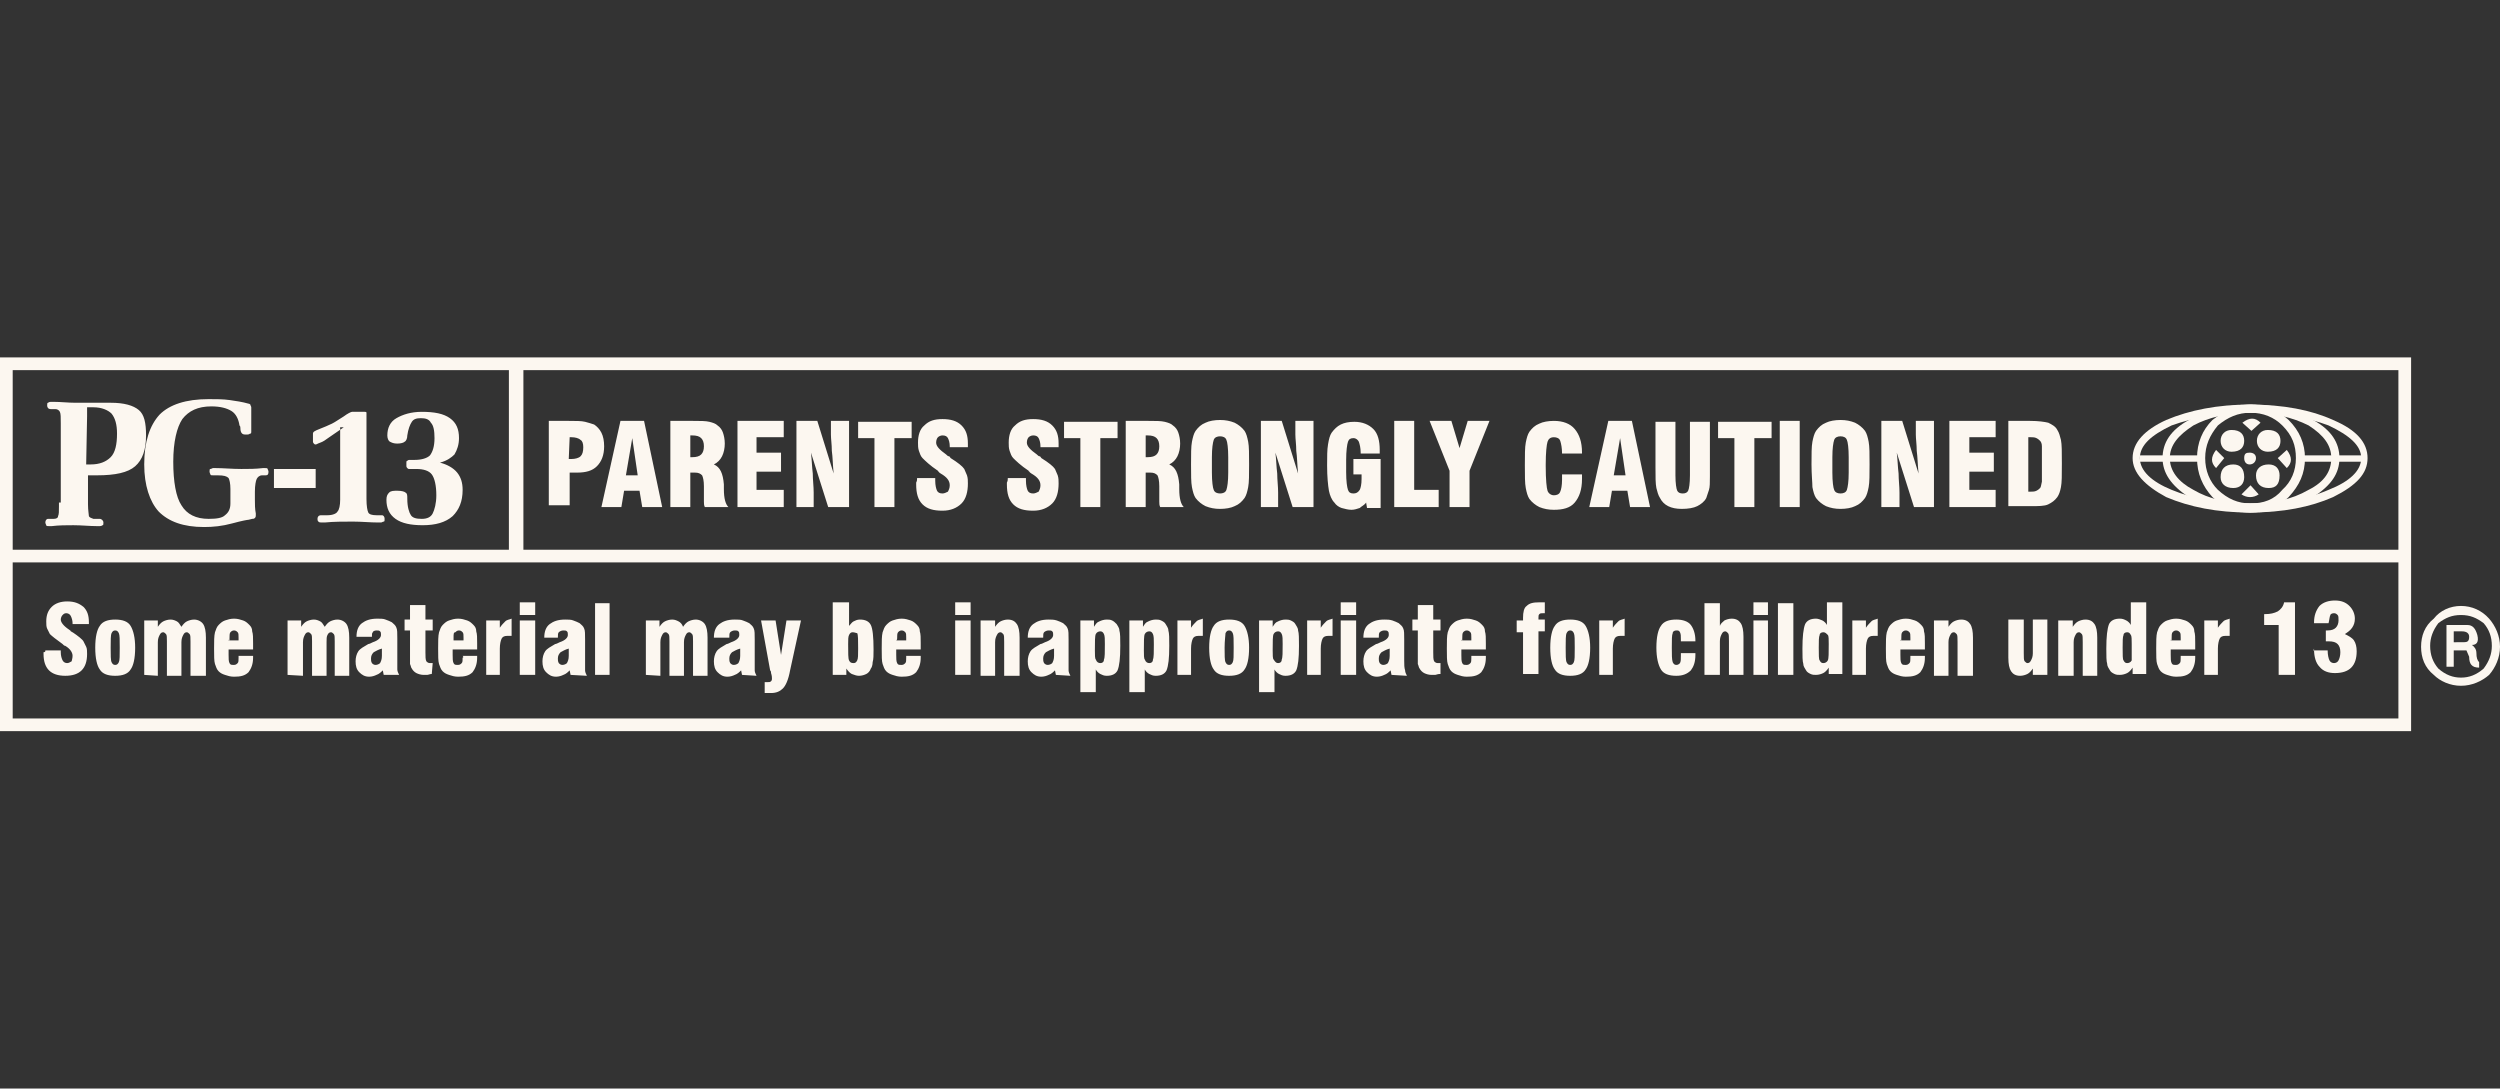 <?xml version="1.0" encoding="utf-8"?>
<!-- Generator: Adobe Illustrator 24.1.2, SVG Export Plug-In . SVG Version: 6.00 Build 0)  -->
<svg version="1.1" id="Capa_1" xmlns="http://www.w3.org/2000/svg" xmlns:xlink="http://www.w3.org/1999/xlink" x="0px" y="0px"
	 viewBox="0 0 275.6 120" style="enable-background:new 0 0 275.6 120;" xml:space="preserve">
<rect x="0" y="0" width="275.6" height="120" fill="#333333" stroke="none"/>
<style type="text/css">
	.st0{fill-rule:evenodd;clip-rule:evenodd;fill:#FCF7F0;}
</style>
<g>
	<path class="st0" d="M271.3,74.7c-0.9,0-1.7-0.3-2.5-1c-0.6-0.7-0.9-1.5-0.9-2.5c0-0.9,0.3-1.7,0.9-2.5c0.8-0.6,1.5-0.9,2.5-0.9
		s1.7,0.3,2.5,0.9c0.6,0.7,0.9,1.5,0.9,2.5c0,0.9-0.3,1.7-0.9,2.5C273,74.4,272.2,74.7,271.3,74.7L271.3,74.7z M271.3,75.6
		c-1.2,0-2.3-0.5-3-1.2c-1-0.8-1.4-1.9-1.4-3.1s0.4-2.3,1.4-3.1c0.7-0.9,1.8-1.4,3-1.4s2.3,0.5,3.1,1.4c0.7,0.8,1.2,1.9,1.2,3.1
		s-0.5,2.3-1.2,3.1C273.6,75.1,272.5,75.6,271.3,75.6L271.3,75.6z"/>
	<path class="st0" d="M273.1,70c-0.2-0.7-0.5-1.1-1.1-1.1h-2.3v4.6h0.8v-1.8h1.4l0.3,0.7c0,0.8,0.3,1.2,1.1,1.2V73
		c-0.2-0.2-0.3-0.5-0.3-1c0-0.4-0.2-0.7-0.5-0.9C273,71.1,273.3,70.8,273.1,70L273.1,70z M270.5,70.8v-1.2h0.9
		c0.5,0,0.8,0.2,0.8,0.6c0,0.5-0.2,0.6-0.6,0.6H270.5L270.5,70.8z"/>
	<path class="st0" d="M0,39.4h265.8v41.2H0V39.4L0,39.4z M57.7,40.8h206.7v19.8H57.7V40.8L57.7,40.8z M1.4,62h263v17.2H1.4V62
		L1.4,62z M1.4,40.8h54.7v19.8H1.4V40.8L1.4,40.8z M9.5,51.2c0.1,0,0.1,0,0.2,0c0.1,0,0.1,0,0.3,0c1,0,1.7-0.3,2.2-0.8
		s0.7-1.4,0.7-2.6c0-1-0.2-1.7-0.6-2.2c-0.4-0.4-1.1-0.7-2-0.7c-0.1,0-0.2,0-0.3,0s-0.2,0-0.4,0c0,0.1,0,0.2,0,0.3s0,0.4,0,0.7
		L9.5,51.2L9.5,51.2z M6.7,55.4v-8.7c0-0.7,0-1.1-0.1-1.3s-0.3-0.3-0.5-0.3H5.6c-0.3,0-0.4-0.2-0.4-0.4s0-0.3,0.1-0.3
		c0,0,0.1-0.1,0.3-0.1c0,0,0.1,0,0.3,0c0.8,0,1.6,0.1,2.4,0.1c0.5,0,1.2,0,2.1,0s1.4,0,1.8,0c1.5,0,2.5,0.3,3.1,0.8
		c0.6,0.5,0.8,1.4,0.8,2.8c0,1.6-0.4,2.7-1.2,3.4s-2.2,1-4.2,1c-0.2,0-0.4,0-0.6,0c-0.1,0-0.2,0-0.4,0v3.2c0,0.7,0.1,1.1,0.1,1.3
		c0.1,0.2,0.3,0.2,0.5,0.3H11c0.2,0,0.4,0.2,0.4,0.4s0,0.3-0.1,0.3c0,0-0.1,0.1-0.3,0.1c0,0-0.1,0-0.3,0c-0.8,0-1.7-0.1-2.6-0.1
		c-0.8,0-1.6,0-2.4,0.1c-0.1,0-0.2,0-0.3,0c-0.2,0-0.3,0-0.3-0.1c0,0-0.1-0.2-0.1-0.3c0-0.2,0.1-0.4,0.3-0.4c0,0,0,0,0.1,0h0.5
		c0.3,0,0.5-0.1,0.5-0.3c0.1-0.2,0.1-0.5,0.1-1.1v-0.4H6.7z M24,52.4h-0.5c-0.2,0-0.3,0-0.3-0.1c0,0-0.1-0.2-0.1-0.3
		c0-0.2,0-0.3,0.1-0.3s0.2-0.1,0.3-0.1c0,0,0.1,0,0.2,0c0.9,0,1.9,0.1,2.9,0.1c0.8,0,1.6,0,2.4-0.1c0.1,0,0.2,0,0.2,0
		c0.2,0,0.3,0,0.3,0.1c0,0,0.1,0.2,0.1,0.3c0,0.3-0.1,0.4-0.3,0.4c0,0,0,0-0.1,0h-0.3c-0.3,0-0.5,0.2-0.6,0.4s-0.2,0.7-0.2,1.4v0.1
		c0,0.3,0,0.5,0,0.8c0,0.5,0,1,0.1,1.5c0,0.1,0,0.2,0,0.2c0,0.1,0,0.2-0.1,0.3s-0.2,0.1-0.3,0.1l-0.4,0.1c-0.1,0-0.7,0.1-1.8,0.4
		c-1.1,0.3-2.1,0.4-3.1,0.4c-2.3,0-3.9-0.6-5-1.7c-1-1.1-1.6-2.9-1.6-5.2c0-2.5,0.6-4.3,1.7-5.5c1.1-1.1,2.9-1.7,5.4-1.7
		c0.8,0,1.6,0,2.3,0.1c0.7,0.1,1.4,0.2,2.1,0.4c0.1,0,0.2,0.1,0.2,0.1c0,0.1,0.1,0.2,0.1,0.3v2.7c0,0.1,0,0.2-0.1,0.2
		s-0.1,0.1-0.3,0.1H27c-0.3,0-0.5-0.2-0.5-0.7c0-0.1,0-0.2-0.1-0.3c-0.1-0.7-0.4-1.3-0.9-1.6s-1.2-0.5-2.2-0.5
		c-1.5,0-2.5,0.5-3.2,1.4c-0.6,0.9-1,2.5-1,4.7s0.3,3.9,0.9,4.8c0.6,1,1.6,1.5,3,1.5c0.9,0,1.5-0.1,1.8-0.4c0.4-0.3,0.6-0.7,0.6-1.3
		v-1.6c0-0.6-0.1-1-0.2-1.2C25,52.5,24.7,52.4,24,52.4L24,52.4z M30.4,53.8c-0.1,0-0.1,0-0.2,0v-0.1v-1.8c0-0.1,0-0.1,0-0.2h0.1h4.3
		c0.1,0,0.1,0,0.2,0c0,0,0,0.1,0,0.2v1.8c0,0.1,0,0.1,0,0.1h-0.1H30.4L30.4,53.8z M37.9,47.1l-1.6,1.1c-0.4,0.3-0.7,0.5-1,0.6
		C35,48.9,34.9,49,34.8,49c-0.1,0-0.1,0-0.2-0.1c0,0-0.1-0.1-0.1-0.2v-0.9c0-0.2,0.2-0.3,0.7-0.5s1-0.4,1.4-0.6
		c0.4-0.2,0.8-0.5,1.3-0.8c0.4-0.3,0.8-0.5,0.9-0.5h1.4c0.1,0,0.2,0,0.2,0.1c0,0,0,0.1,0,0.3V55c0,0.8,0.1,1.3,0.2,1.5
		c0.1,0.2,0.4,0.3,0.9,0.3H42h0.1c0.2,0,0.3,0.2,0.3,0.4s0,0.3-0.1,0.3s-0.2,0.1-0.3,0.1c0,0-0.1,0-0.3,0c-0.9,0-1.8-0.1-2.8-0.1
		s-2.1,0-3.1,0.1c-0.2,0-0.3,0-0.3,0c-0.2,0-0.3,0-0.4-0.1C35,57.4,35,57.3,35,57.2c0-0.2,0.1-0.4,0.4-0.4c0.1,0,0.1,0,0.2,0h0.5
		c0.6,0,1-0.2,1.1-0.4c0.2-0.2,0.3-0.7,0.3-1.3v-8H37.9z M48.5,51c0.8,0.2,1.5,0.6,1.9,1.1S51,53.2,51,54c0,1.3-0.4,2.2-1.1,2.9
		c-0.8,0.7-1.9,1-3.3,1c-1.3,0-2.3-0.2-3-0.7s-1-1.2-1-2.1c0-0.4,0.1-0.6,0.3-0.8s0.5-0.2,0.9-0.2c0.5,0,0.8,0.1,0.9,0.2
		c0.2,0.1,0.2,0.3,0.2,0.7c0,0.9,0.2,1.5,0.4,1.8s0.6,0.4,1.2,0.4c0.6,0,1-0.2,1.2-0.6c0.2-0.4,0.4-1.1,0.4-2c0-1.1-0.2-1.9-0.5-2.3
		c-0.3-0.4-0.9-0.6-1.7-0.6c-0.2,0-0.3,0-0.5,0s-0.3,0-0.3,0c-0.1,0-0.1,0-0.2-0.1c0,0-0.1-0.1-0.1-0.2V51c0-0.1,0-0.2,0.1-0.2
		c0,0,0.1-0.1,0.2-0.1c0,0,0,0,0.1,0c0.2,0,0.4,0,0.5,0c0.8,0,1.4-0.2,1.7-0.5c0.3-0.4,0.5-1,0.5-1.9c0-0.8-0.1-1.4-0.4-1.7
		c-0.2-0.4-0.6-0.5-1.1-0.5s-0.8,0.1-1,0.4c-0.2,0.3-0.4,0.8-0.5,1.5c0,0.3-0.1,0.6-0.3,0.7c-0.1,0.1-0.4,0.2-0.8,0.2
		c-0.4,0-0.6-0.1-0.8-0.2c-0.2-0.1-0.3-0.4-0.3-0.7c0-0.8,0.3-1.5,1-1.9s1.6-0.7,2.8-0.7c1.4,0,2.4,0.2,3.1,0.7c0.7,0.5,1,1.2,1,2.2
		c0,0.7-0.2,1.3-0.5,1.8C49.8,50.4,49.3,50.8,48.5,51L48.5,51z M62.7,50.6L62.7,50.6c0.1,0,0.2,0,0.3,0c0.4,0,0.8-0.1,1-0.3
		c0.2-0.2,0.3-0.5,0.3-1c0-0.4-0.1-0.7-0.3-0.8c-0.2-0.2-0.6-0.3-1-0.3h-0.2L62.7,50.6L62.7,50.6z M60.5,55.9v-9.5h2.2
		c0.8,0,1.4,0,1.8,0.1s0.7,0.2,1,0.3c0.3,0.2,0.6,0.5,0.8,0.9c0.2,0.4,0.3,0.9,0.3,1.5c0,1-0.3,1.7-0.8,2.2s-1.2,0.7-2.2,0.7h-0.8
		v3.6h-2.3V55.9z M69,52.4h1.3l-0.6-4.1L69,52.4L69,52.4z M66.3,55.9l2.1-9.5H71l2,9.5h-2.2l-0.3-1.8h-1.7l-0.3,1.8H66.3L66.3,55.9z
		 M76.1,50.4L76.1,50.4c0.2,0,0.2,0,0.2,0c0.5,0,0.8-0.1,1-0.3s0.3-0.5,0.3-0.9s-0.1-0.7-0.3-0.9c-0.2-0.2-0.5-0.3-1-0.3h-0.1
		c-0.1,0-0.1,0-0.1,0V50.4L76.1,50.4z M73.9,55.9v-9.5h2.5c0.8,0,1.4,0,1.8,0.1s0.7,0.2,0.9,0.4c0.3,0.2,0.5,0.5,0.6,0.8
		s0.2,0.7,0.2,1.2s-0.1,1-0.3,1.4c-0.2,0.4-0.5,0.7-0.9,0.9c0.7,0.3,1,1,1.1,2.2l0,0c0,0.1,0,0.3,0,0.5c0,1.1,0.2,1.7,0.5,2h-2.6
		c-0.1-0.2-0.1-0.4-0.1-0.6c0-0.2,0-0.4,0-0.7c0-0.2,0-0.3,0-0.6c0-0.2,0-0.4,0-0.4c0-0.6-0.1-1-0.2-1.2c-0.2-0.2-0.4-0.3-0.8-0.3
		h-0.5v3.8L73.9,55.9L73.9,55.9z M81.3,55.9v-9.5h5.1v1.8h-3v1.7h2.7V52h-2.7v2h3v1.9H81.3L81.3,55.9z M87.8,55.9v-9.5h2.3l1.8,5.8
		c-0.1-1-0.1-1.8-0.2-2.5c0-0.7-0.1-1.3-0.1-1.8v-1.5h2v9.5h-2.3l-1.9-6c0.1,0.8,0.1,1.5,0.2,2.3c0,0.7,0.1,1.4,0.1,2.1v1.6
		L87.8,55.9L87.8,55.9z M96.4,55.9v-7.6h-1.8v-1.8h5.9v1.8h-1.9v7.6H96.4L96.4,55.9z M101.1,52.7h2V53c0,0.5,0.1,0.9,0.2,1.1
		c0.1,0.2,0.3,0.3,0.6,0.3c0.2,0,0.4-0.1,0.6-0.2c0.1-0.2,0.2-0.4,0.2-0.7c0-0.5-0.3-0.9-1-1.3c-0.1-0.1-0.2-0.1-0.2-0.2
		c0,0-0.1,0-0.1-0.1c-0.9-0.6-1.4-1.1-1.7-1.4c-0.2-0.2-0.3-0.5-0.4-0.8s-0.1-0.6-0.1-0.9c0-0.8,0.2-1.5,0.7-1.9
		c0.5-0.5,1.1-0.7,2-0.7s1.6,0.2,2.1,0.7s0.7,1.1,0.7,2c0,0,0,0.1,0,0.2c0,0.1,0,0.1,0,0.2h-2v-0.1c0-0.4-0.1-0.7-0.2-0.9
		s-0.3-0.3-0.6-0.3c-0.2,0-0.4,0.1-0.5,0.2c-0.1,0.1-0.2,0.3-0.2,0.6c0,0.4,0.4,0.8,1.1,1.3c0.1,0.1,0.2,0.2,0.3,0.2
		c0.1,0,0.1,0.1,0.2,0.2c0.8,0.5,1.3,0.9,1.5,1.2c0.1,0.2,0.2,0.5,0.3,0.7c0.1,0.3,0.1,0.6,0.1,0.9c0,0.9-0.2,1.7-0.7,2.2
		s-1.2,0.8-2.1,0.8c-1,0-1.7-0.2-2.2-0.7s-0.7-1.2-0.7-2.2c0-0.1,0-0.1,0-0.2C101.1,53,101.1,52.9,101.1,52.7L101.1,52.7z
		 M111.1,52.7h2V53c0,0.5,0.1,0.9,0.2,1.1c0.1,0.2,0.3,0.3,0.6,0.3c0.2,0,0.4-0.1,0.6-0.2c0.1-0.2,0.2-0.4,0.2-0.7
		c0-0.5-0.3-0.9-1-1.3c-0.1-0.1-0.2-0.1-0.2-0.2c0,0-0.1,0-0.1-0.1c-0.9-0.6-1.4-1.1-1.7-1.4c-0.2-0.2-0.3-0.5-0.4-0.8
		s-0.1-0.6-0.1-0.9c0-0.8,0.2-1.5,0.7-1.9c0.5-0.5,1.1-0.7,2-0.7s1.6,0.2,2.1,0.7s0.7,1.1,0.7,2c0,0,0,0.1,0,0.2c0,0.1,0,0.1,0,0.2
		h-2v-0.1c0-0.4-0.1-0.7-0.2-0.9s-0.3-0.3-0.6-0.3c-0.2,0-0.4,0.1-0.5,0.2c-0.1,0.1-0.2,0.3-0.2,0.6c0,0.4,0.4,0.8,1.1,1.3
		c0.1,0.1,0.2,0.2,0.3,0.2c0.1,0,0.1,0.1,0.2,0.2c0.8,0.5,1.3,0.9,1.5,1.2c0.1,0.2,0.2,0.5,0.3,0.7c0.1,0.3,0.1,0.6,0.1,0.9
		c0,0.9-0.2,1.7-0.7,2.2s-1.2,0.8-2.1,0.8c-1,0-1.7-0.2-2.2-0.7s-0.7-1.2-0.7-2.2c0-0.1,0-0.1,0-0.2C111.1,53,111.1,52.9,111.1,52.7
		L111.1,52.7z M119.1,55.9v-7.6h-1.8v-1.8h5.9v1.8h-1.9v7.6H119.1L119.1,55.9z M126.3,50.4L126.3,50.4c0.2,0,0.2,0,0.2,0
		c0.5,0,0.8-0.1,1-0.3s0.3-0.5,0.3-0.9s-0.1-0.7-0.3-0.9c-0.2-0.2-0.5-0.3-1-0.3h-0.1c-0.1,0-0.1,0-0.1,0V50.4L126.3,50.4z
		 M124.1,55.9v-9.5h2.5c0.8,0,1.4,0,1.8,0.1s0.7,0.2,0.9,0.4c0.3,0.2,0.5,0.5,0.6,0.8s0.2,0.7,0.2,1.2s-0.1,1-0.3,1.4
		s-0.5,0.7-0.9,0.9c0.7,0.3,1,1,1.1,2.2l0,0c0,0.1,0,0.3,0,0.5c0,1.1,0.2,1.7,0.5,2h-2.6c-0.1-0.2-0.1-0.4-0.1-0.6
		c0-0.2,0-0.4,0-0.7c0-0.2,0-0.3,0-0.6c0-0.2,0-0.4,0-0.4c0-0.6-0.1-1-0.2-1.2c-0.2-0.2-0.4-0.3-0.8-0.3h-0.5v3.8L124.1,55.9
		L124.1,55.9z M135.4,52.1v-1.7c0-1-0.1-1.7-0.2-1.9c-0.1-0.3-0.4-0.4-0.7-0.4s-0.6,0.1-0.7,0.4c-0.1,0.3-0.2,0.9-0.2,1.9v1.7
		c0,1,0.1,1.7,0.2,1.9c0.1,0.3,0.4,0.4,0.7,0.4s0.6-0.1,0.7-0.4C135.3,53.7,135.4,53.1,135.4,52.1L135.4,52.1z M131.3,51.2
		c0-1.1,0-2,0.1-2.5s0.2-0.9,0.4-1.2c0.3-0.4,0.6-0.7,1.1-0.9c0.4-0.2,1-0.3,1.6-0.3s1.1,0.1,1.6,0.3c0.4,0.2,0.8,0.5,1.1,0.9
		c0.2,0.3,0.3,0.7,0.4,1.2c0.1,0.5,0.1,1.4,0.1,2.5s0,2-0.1,2.5s-0.2,0.9-0.4,1.2c-0.3,0.4-0.6,0.7-1.1,0.9c-0.4,0.2-1,0.3-1.6,0.3
		s-1.1-0.1-1.6-0.3c-0.4-0.2-0.8-0.5-1.1-0.9c-0.2-0.3-0.3-0.7-0.4-1.2C131.3,53.2,131.3,52.3,131.3,51.2L131.3,51.2z M139,55.9
		v-9.5h2.3l1.8,5.8c-0.1-1-0.1-1.8-0.2-2.5c0-0.7-0.1-1.3-0.1-1.8v-1.5h2v9.5h-2.3l-1.9-6c0.1,0.8,0.1,1.5,0.2,2.3
		c0,0.7,0.1,1.4,0.1,2.1v1.6L139,55.9L139,55.9z M152.2,50.8V56h-1.5l-0.1-0.6c-0.2,0.3-0.5,0.4-0.7,0.6c-0.3,0.1-0.6,0.2-0.9,0.2
		c-0.4,0-0.7-0.1-1.1-0.2c-0.3-0.1-0.6-0.3-0.8-0.6c-0.3-0.3-0.5-0.8-0.6-1.3c-0.1-0.6-0.2-1.5-0.2-2.8c0-1,0-1.7,0.1-2.3
		s0.2-1,0.4-1.3c0.3-0.4,0.6-0.7,1-0.9s0.9-0.3,1.5-0.3c0.9,0,1.6,0.3,2.1,0.8s0.7,1.3,0.7,2.3c0,0,0,0.1,0,0.2c0,0.1,0,0.1,0,0.2
		H150v-0.1c0-0.5-0.1-0.9-0.2-1.2c-0.1-0.2-0.3-0.4-0.6-0.4s-0.5,0.1-0.6,0.4c-0.1,0.3-0.2,1-0.2,2v0.9V52c0,1.1,0.1,1.7,0.2,2
		c0.1,0.3,0.3,0.4,0.6,0.4s0.5-0.1,0.7-0.4c0.1-0.2,0.2-0.6,0.2-1.2c0-0.1,0-0.2,0-0.3s0-0.1,0-0.2h-0.9v-1.7h3V50.8z M158.6,55.9
		h-4.9v-9.5h2.2V54h2.7V55.9L158.6,55.9z M159.8,55.9v-4l-2.2-5.5h2.4l0.9,3l0.9-3h2.4l-2.2,5.5v4H159.8L159.8,55.9z M172.2,52.3
		h2.2c0,0.1,0,0.1,0,0.2c0,0.1,0,0.2,0,0.3c0,1.2-0.3,2-0.8,2.6s-1.3,0.8-2.3,0.8c-0.6,0-1.1-0.1-1.6-0.3c-0.4-0.2-0.8-0.5-1.1-0.9
		c-0.2-0.3-0.3-0.7-0.4-1.2c-0.1-0.5-0.1-1.4-0.1-2.5s0-2,0.1-2.5s0.2-0.9,0.4-1.2c0.3-0.4,0.6-0.7,1.1-0.9c0.4-0.2,1-0.3,1.6-0.3
		c1,0,1.8,0.3,2.3,0.9c0.5,0.6,0.8,1.4,0.8,2.6V50h-2.2c0-0.6-0.1-1.1-0.2-1.4c-0.1-0.3-0.4-0.4-0.7-0.4c-0.4,0-0.6,0.2-0.7,0.5
		c-0.1,0.3-0.2,1.2-0.2,2.5v0.2c0,1.5,0.1,2.4,0.2,2.7c0.1,0.3,0.4,0.5,0.7,0.5s0.6-0.1,0.7-0.4c0.1-0.2,0.2-0.7,0.2-1.3V52.3
		L172.2,52.3z M177.9,52.4h1.3l-0.6-4.1L177.9,52.4L177.9,52.4z M175.2,55.9l2.1-9.5h2.6l2,9.5h-2.2l-0.3-1.8h-1.7l-0.3,1.8H175.2
		L175.2,55.9z M182.5,46.5h2.2v5.9c0,0.9,0.1,1.5,0.2,1.7c0.1,0.2,0.3,0.3,0.6,0.3s0.5-0.1,0.6-0.3s0.2-0.8,0.2-1.7v-5.9h2.2v6
		c0,0.7,0,1.2-0.1,1.5s-0.2,0.6-0.3,0.9c-0.2,0.4-0.6,0.7-1,0.9s-1,0.3-1.7,0.3c-0.6,0-1.1-0.1-1.5-0.3s-0.7-0.5-0.9-0.9
		c-0.2-0.3-0.3-0.7-0.4-1.1c-0.1-0.5-0.1-1.2-0.1-2.3V46.5L182.5,46.5z M191.2,55.9v-7.6h-1.8v-1.8h5.9v1.8h-1.9v7.6H191.2
		L191.2,55.9z M196.2,55.9v-9.5h2.2v9.5H196.2L196.2,55.9z M203.8,52.1v-1.7c0-1-0.1-1.7-0.2-1.9c-0.1-0.3-0.4-0.4-0.7-0.4
		s-0.6,0.1-0.7,0.4c-0.1,0.3-0.2,0.9-0.2,1.9v1.7c0,1,0.1,1.7,0.2,1.9c0.1,0.3,0.4,0.4,0.7,0.4s0.6-0.1,0.7-0.4
		C203.7,53.7,203.8,53.1,203.8,52.1L203.8,52.1z M199.7,51.2c0-1.1,0-2,0.1-2.5s0.2-0.9,0.4-1.2c0.3-0.4,0.6-0.7,1.1-0.9
		c0.4-0.2,1-0.3,1.6-0.3s1.1,0.1,1.6,0.3c0.4,0.2,0.8,0.5,1.1,0.9c0.2,0.3,0.3,0.7,0.4,1.2c0.1,0.5,0.1,1.4,0.1,2.5s0,2-0.1,2.5
		s-0.2,0.9-0.4,1.2c-0.3,0.4-0.6,0.7-1.1,0.9c-0.4,0.2-1,0.3-1.6,0.3s-1.1-0.1-1.6-0.3c-0.4-0.2-0.8-0.5-1.1-0.9
		c-0.2-0.3-0.3-0.7-0.4-1.2C199.8,53.2,199.7,52.3,199.7,51.2L199.7,51.2z M207.4,55.9v-9.5h2.3l1.8,5.8c-0.1-1-0.1-1.8-0.2-2.5
		c0-0.7-0.1-1.3-0.1-1.8v-1.5h2v9.5H211l-1.9-6c0.1,0.8,0.1,1.5,0.2,2.3c0,0.7,0.1,1.4,0.1,2.1v1.6L207.4,55.9L207.4,55.9z
		 M214.9,55.9v-9.5h5.1v1.8h-2.9v1.7h2.7V52h-2.7v2h2.9v1.9H214.9L214.9,55.9z M223.6,48.2v6h0.1c0,0,0.1,0,0.2,0
		c0.2,0,0.4,0,0.6-0.1c0.2-0.1,0.3-0.2,0.4-0.3c0.1-0.1,0.1-0.3,0.2-0.7c0-0.3,0-1,0-1.9v-0.4c0-0.8,0-1.3,0-1.6s-0.1-0.5-0.2-0.6
		c-0.1-0.1-0.2-0.2-0.4-0.3s-0.4-0.1-0.6-0.1c-0.1,0-0.1,0-0.2,0C223.7,48.2,223.6,48.2,223.6,48.2L223.6,48.2z M221.4,55.9v-9.5
		h2.4c0.9,0,1.6,0.1,2,0.2c0.4,0.2,0.8,0.4,1,0.8c0.2,0.3,0.3,0.7,0.4,1.1c0.1,0.5,0.1,1.3,0.1,2.6s0,2.1-0.1,2.6s-0.2,0.8-0.4,1.1
		c-0.3,0.4-0.6,0.6-1,0.8s-1.1,0.2-2,0.2h-2.4V55.9z"/>
	<path class="st0" d="M235.9,50.5c0-1.4,1.2-2.5,3.5-3.6c2.5-0.9,5.4-1.4,8.6-1.4c3.4,0,6.3,0.5,8.7,1.4c2.3,1.1,3.6,2.2,3.6,3.6
		c0,1.4-1.3,2.6-3.6,3.5c-2.5,1.1-5.4,1.5-8.7,1.5s-6.2-0.5-8.6-1.5C237.2,53.1,235.9,51.9,235.9,50.5L235.9,50.5z M235.1,50.5
		c0-1.7,1.3-3.1,3.7-4.2c2.6-1.1,5.7-1.7,9.2-1.7c3.7,0,6.8,0.6,9.2,1.7c2.6,1.1,3.8,2.5,3.8,4.2s-1.2,3-3.8,4.3
		c-2.5,1.1-5.5,1.7-9.2,1.7c-3.6,0-6.6-0.6-9.2-1.7C236.4,53.5,235.1,52.1,235.1,50.5L235.1,50.5z"/>
	<path class="st0" d="M238.4,50.5c0-1.7,0.9-3.1,2.9-4.2c1.8-1.1,4.2-1.7,6.8-1.7c2.8,0,5.1,0.6,6.9,1.7c2,1.1,2.9,2.5,2.9,4.2
		s-0.9,3-2.9,4.3c-1.9,1.1-4.2,1.7-6.9,1.7c-2.6,0-5-0.6-6.8-1.7C239.3,53.5,238.4,52.1,238.4,50.5L238.4,50.5z M239.2,50.5
		c0-1.4,0.9-2.5,2.6-3.6c1.7-0.9,3.8-1.4,6.3-1.4s4.6,0.5,6.4,1.4c1.7,1.1,2.5,2.2,2.5,3.6c0,1.4-0.7,2.6-2.5,3.5
		c-1.9,1.1-4,1.5-6.4,1.5c-2.5,0-4.6-0.5-6.3-1.5C240.1,53.1,239.2,51.9,239.2,50.5L239.2,50.5z"/>
	<polygon class="st0" points="253.9,50.9 260.4,50.9 260.4,50.2 253.9,50.2 	"/>
	<polygon class="st0" points="235.9,50.9 242.4,50.9 242.4,50.2 235.9,50.2 	"/>
	<path class="st0" d="M247.4,50.5c0-0.5,0.2-0.6,0.6-0.6c0.4,0,0.7,0.2,0.7,0.6c0,0.4-0.3,0.7-0.7,0.7S247.4,50.9,247.4,50.5
		L247.4,50.5z"/>
	<path class="st0" d="M251.4,48.6c0,0.7-0.4,1.2-1.4,1.2c-0.7,0-1.2-0.5-1.2-1.2s0.5-1.2,1.2-1.2C251,47.4,251.4,47.9,251.4,48.6
		L251.4,48.6z M248.1,44.6c1.7,0,3,0.6,4.2,1.7c1.2,1.2,1.8,2.6,1.8,4.2c0,1.7-0.6,3-1.8,4.3c-1.1,1.1-2.5,1.7-4.2,1.7
		s-3.1-0.6-4.2-1.7c-1.1-1.2-1.7-2.6-1.7-4.3s0.6-3.1,1.7-4.2C245.2,45.3,246.5,44.6,248.1,44.6L248.1,44.6z M249.2,46.6
		c-0.6-0.6-1.2-0.6-2,0l1,0.9L249.2,46.6L249.2,46.6z M248.1,45.5c1.4,0,2.6,0.5,3.5,1.4c1.1,1.1,1.5,2.2,1.5,3.6
		c0,1.4-0.5,2.6-1.5,3.5c-0.9,1.1-2.1,1.5-3.5,1.5s-2.5-0.5-3.6-1.5c-0.9-0.9-1.4-2.1-1.4-3.5s0.5-2.5,1.4-3.6
		C245.6,46,246.7,45.5,248.1,45.5L248.1,45.5z M247.4,48.6c0,0.7-0.4,1.2-1.4,1.2c-0.7,0-1.2-0.5-1.2-1.2s0.5-1.2,1.2-1.2
		C247,47.4,247.4,47.9,247.4,48.6L247.4,48.6z M247.4,52.6c0,0.7-0.4,1.2-1.2,1.2c-0.9,0-1.4-0.5-1.4-1.2c0-0.9,0.5-1.4,1.4-1.4
		C247,51.2,247.4,51.7,247.4,52.6L247.4,52.6z M245.2,50.5l-0.9,1.1c-0.6-0.6-0.6-1.2,0-2L245.2,50.5L245.2,50.5z M248.1,53.5l-1,1
		c0.6,0.4,1.3,0.4,1.9,0L248.1,53.5L248.1,53.5z M250.1,53.8c-0.9,0-1.4-0.5-1.4-1.4c0-0.7,0.5-1.2,1.4-1.2c0.8,0,1.2,0.5,1.2,1.2
		C251.3,53.4,250.9,53.8,250.1,53.8L250.1,53.8z M251.1,50.5l1,1.1c0.6-0.6,0.6-1.2,0-2L251.1,50.5L251.1,50.5z"/>
	<path class="st0" d="M5,71.7h1.7v0.2c0,0.4,0.1,0.7,0.2,0.9C7,73,7.2,73.1,7.4,73.1s0.3-0.1,0.5-0.2c0-0.1,0.1-0.3,0.1-0.6
		c0-0.4-0.3-0.8-0.8-1.1c-0.1,0-0.2-0.1-0.2-0.1s0,0-0.1-0.1c-0.7-0.5-1.2-0.9-1.4-1.1c-0.1-0.2-0.2-0.4-0.3-0.6
		c-0.1-0.2-0.1-0.5-0.1-0.8c0-0.7,0.2-1.2,0.6-1.6s1-0.6,1.7-0.6c0.8,0,1.3,0.2,1.8,0.6c0.4,0.4,0.6,0.9,0.6,1.7v0.1
		c0,0.1,0,0.1,0,0.1H8v-0.1c0-0.3-0.1-0.6-0.2-0.8c-0.1-0.2-0.3-0.3-0.5-0.3S7,67.7,6.9,67.8s-0.2,0.3-0.2,0.5
		c0,0.3,0.3,0.7,0.9,1.1c0.1,0.1,0.2,0.1,0.2,0.2c0.1,0,0.1,0.1,0.2,0.1c0.6,0.4,1.1,0.8,1.2,1c0.1,0.2,0.2,0.4,0.3,0.6
		s0.1,0.5,0.1,0.8c0,0.8-0.2,1.4-0.6,1.8c-0.4,0.4-1,0.6-1.8,0.6s-1.4-0.2-1.8-0.6s-0.6-1-0.6-1.8c0,0,0-0.1,0-0.2
		C5,71.9,5,71.8,5,71.7L5,71.7z M12.2,71.4c0,0.8,0,1.4,0.1,1.6s0.2,0.3,0.4,0.3s0.3-0.1,0.4-0.3c0.1-0.2,0.1-0.7,0.1-1.6
		s0-1.4-0.1-1.6s-0.2-0.3-0.4-0.3s-0.3,0.1-0.4,0.3C12.2,70,12.2,70.6,12.2,71.4L12.2,71.4z M10.5,71.4c0-1.2,0.2-2,0.5-2.4
		c0.3-0.5,0.9-0.7,1.7-0.7s1.4,0.2,1.7,0.7s0.5,1.3,0.5,2.4c0,1.2-0.2,2-0.5,2.4c-0.3,0.5-0.9,0.7-1.7,0.7s-1.4-0.2-1.7-0.7
		C10.7,73.4,10.5,72.6,10.5,71.4L10.5,71.4z M15.9,74.4v-6h1.5v0.7c0.2-0.3,0.4-0.5,0.6-0.6s0.5-0.2,0.8-0.2s0.5,0.1,0.7,0.2
		s0.3,0.3,0.5,0.6c0.2-0.3,0.4-0.5,0.6-0.6s0.5-0.2,0.8-0.2c0.4,0,0.8,0.2,1,0.5s0.3,0.8,0.3,1.5v4.2H21v-3.8c0-0.4,0-0.7-0.1-0.8
		c-0.1-0.1-0.2-0.2-0.3-0.2c-0.2,0-0.3,0.1-0.4,0.3c-0.1,0.2-0.2,0.4-0.2,0.8v3.7h-1.6v-3.8c0-0.4,0-0.7-0.1-0.8
		c-0.1-0.1-0.2-0.2-0.3-0.2c-0.2,0-0.3,0.1-0.4,0.3c-0.1,0.2-0.2,0.4-0.2,0.8v3.7L15.9,74.4L15.9,74.4z M26.3,72.3h1.6v0.2
		c0,0.7-0.2,1.2-0.5,1.6c-0.4,0.4-0.9,0.5-1.6,0.5c-0.4,0-0.7-0.1-1-0.2s-0.5-0.2-0.7-0.4c-0.2-0.2-0.3-0.5-0.4-0.8
		s-0.1-0.9-0.1-1.7c0-0.8,0-1.4,0.1-1.8c0.1-0.3,0.2-0.6,0.4-0.8c0.2-0.2,0.4-0.4,0.7-0.5c0.3-0.1,0.6-0.2,1-0.2s0.7,0.1,1,0.2
		s0.5,0.3,0.7,0.5s0.3,0.4,0.3,0.7c0.1,0.3,0.1,0.7,0.1,1.3v0.7h-2.7c0,0,0,0,0,0.1c0,0.2,0,0.4,0,0.5c0,0.4,0,0.7,0.1,0.9
		c0.1,0.2,0.2,0.2,0.5,0.2c0.2,0,0.3-0.1,0.4-0.2s0.1-0.3,0.1-0.6C26.3,72.5,26.3,72.4,26.3,72.3L26.3,72.3L26.3,72.3z M25.2,70.6
		h1.1l0,0c0-0.1,0-0.3,0-0.3c0-0.3,0-0.5-0.1-0.6s-0.2-0.2-0.4-0.2c-0.2,0-0.3,0.1-0.4,0.2s-0.1,0.4-0.1,0.7c0,0.1,0,0.1,0,0.2
		C25.2,70.5,25.2,70.5,25.2,70.6L25.2,70.6z M31.7,74.4v-6h1.5v0.7c0.2-0.3,0.4-0.5,0.6-0.6c0.2-0.1,0.5-0.2,0.8-0.2
		s0.5,0.1,0.7,0.2s0.3,0.3,0.5,0.6c0.2-0.3,0.4-0.5,0.6-0.6c0.2-0.1,0.5-0.2,0.8-0.2c0.4,0,0.8,0.2,1,0.5s0.3,0.8,0.3,1.5v4.2h-1.6
		v-3.8c0-0.4,0-0.7-0.1-0.8c-0.1-0.1-0.2-0.2-0.3-0.2c-0.2,0-0.3,0.1-0.4,0.3C36,70.2,36,70.4,36,70.8v3.7h-1.6v-3.8
		c0-0.4,0-0.7-0.1-0.8c-0.1-0.1-0.2-0.2-0.3-0.2c-0.2,0-0.3,0.1-0.4,0.3c-0.1,0.2-0.2,0.4-0.2,0.8v3.7L31.7,74.4L31.7,74.4z
		 M42.1,71.5c-0.4,0.1-0.7,0.3-0.9,0.4c-0.2,0.2-0.3,0.4-0.3,0.7c0,0.2,0,0.3,0.1,0.5c0.1,0.1,0.2,0.2,0.4,0.2s0.4-0.1,0.5-0.2
		c0.1-0.2,0.2-0.4,0.2-0.8V71.5L42.1,71.5z M42.3,74.4l-0.1-0.5c-0.2,0.2-0.4,0.4-0.7,0.5c-0.2,0.1-0.5,0.2-0.8,0.2
		c-0.5,0-0.8-0.2-1.1-0.5s-0.4-0.7-0.4-1.2c0-0.4,0.1-0.8,0.3-1.1c0.2-0.3,0.6-0.5,1.1-0.8c0.1,0,0.3-0.1,0.5-0.2
		c0.6-0.2,0.9-0.5,0.9-0.8c0-0.2,0-0.3-0.1-0.4s-0.2-0.1-0.4-0.1s-0.4,0.1-0.4,0.2C41,69.8,41,69.9,41,70.2l0,0h-1.7
		c0-0.7,0.2-1.2,0.6-1.5c0.4-0.3,0.9-0.5,1.7-0.5c0.3,0,0.7,0,0.9,0.1c0.3,0.1,0.5,0.2,0.7,0.3c0.2,0.2,0.4,0.3,0.5,0.6
		c0.1,0.2,0.1,0.6,0.1,1.2v0.2v2.1c0,0.5,0,0.8,0,1.1c0,0.2,0.1,0.4,0.2,0.6L42.3,74.4L42.3,74.4z M47.6,74.3
		c-0.2,0-0.4,0.1-0.5,0.1c-0.2,0-0.3,0-0.4,0c-0.3,0-0.6-0.1-0.8-0.2s-0.4-0.3-0.5-0.5c-0.1-0.1-0.1-0.3-0.2-0.5c0-0.2,0-0.5,0-1
		v-0.7v-2h-0.6v-1.2h0.6v-1.6h1.7v1.6h0.8v1.2h-0.8v2.4c0,0.5,0,0.8,0.1,1c0.1,0.1,0.2,0.2,0.4,0.2c0,0,0.1,0,0.2,0c0,0,0,0,0.1,0
		L47.6,74.3L47.6,74.3z M51,72.3h1.6v0.2c0,0.7-0.2,1.2-0.5,1.6c-0.4,0.4-0.9,0.5-1.6,0.5c-0.4,0-0.7-0.1-1-0.2S49,74.2,48.8,74
		c-0.2-0.2-0.3-0.5-0.4-0.8c-0.1-0.3-0.1-0.9-0.1-1.7c0-0.8,0-1.4,0.1-1.8c0.1-0.3,0.2-0.6,0.4-0.8c0.2-0.2,0.4-0.4,0.7-0.5
		s0.6-0.2,1-0.2s0.7,0.1,1,0.2s0.5,0.3,0.7,0.5s0.3,0.4,0.3,0.7c0.1,0.3,0.1,0.7,0.1,1.3v0.7h-2.7c0,0,0,0,0,0.1c0,0.2,0,0.4,0,0.5
		c0,0.4,0,0.7,0.1,0.9c0.1,0.2,0.2,0.2,0.5,0.2c0.2,0,0.3-0.1,0.4-0.2C51,73,51,72.8,51,72.5C51.1,72.5,51.1,72.4,51,72.3L51,72.3
		L51,72.3z M50,70.6h1.1l0,0c0-0.1,0-0.3,0-0.3c0-0.3,0-0.5-0.1-0.6s-0.2-0.2-0.4-0.2s-0.3,0.1-0.4,0.2c-0.2,0-0.2,0.2-0.2,0.6
		C50,70.4,50,70.4,50,70.6C50,70.5,50,70.5,50,70.6L50,70.6z M53.6,74.4v-6h1.5v0.8c0.2-0.3,0.4-0.5,0.6-0.7
		c0.2-0.2,0.5-0.2,0.7-0.3v1.9c-0.1,0-0.2,0-0.3,0s-0.2,0-0.2,0c-0.3,0-0.5,0.1-0.6,0.3c-0.1,0.2-0.2,0.6-0.2,1.1v2.9L53.6,74.4
		L53.6,74.4z M57.3,67.8v-1.4H59v1.4H57.3L57.3,67.8z M57.3,74.4v-6H59v6H57.3L57.3,74.4z M62.7,71.5c-0.4,0.1-0.7,0.3-0.9,0.4
		c-0.2,0.2-0.3,0.4-0.3,0.7c0,0.2,0,0.3,0.1,0.5c0.1,0.1,0.2,0.2,0.4,0.2s0.4-0.1,0.5-0.2c0.1-0.2,0.2-0.4,0.2-0.8V71.5L62.7,71.5z
		 M62.9,74.4l-0.1-0.5c-0.2,0.2-0.4,0.4-0.7,0.5c-0.2,0.1-0.5,0.2-0.8,0.2c-0.5,0-0.8-0.2-1.1-0.5s-0.4-0.7-0.4-1.2
		c0-0.4,0.1-0.8,0.3-1.1c0.2-0.3,0.6-0.5,1.1-0.8c0.1,0,0.3-0.1,0.5-0.2c0.6-0.2,0.9-0.5,0.9-0.8c0-0.2,0-0.3-0.1-0.4
		s-0.2-0.1-0.4-0.1s-0.4,0.1-0.5,0.2s-0.1,0.3-0.1,0.6l0,0H60c0-0.7,0.2-1.2,0.6-1.5c0.4-0.3,0.9-0.5,1.7-0.5c0.3,0,0.7,0,0.9,0.1
		c0.3,0.1,0.5,0.2,0.7,0.3c0.2,0.2,0.4,0.3,0.5,0.6c0.1,0.2,0.1,0.6,0.1,1.2v0.2v2.1c0,0.5,0,0.8,0,1.1c0,0.2,0.1,0.4,0.2,0.6
		L62.9,74.4L62.9,74.4z M67.2,74.4h-1.6v-7.9h1.6V74.4L67.2,74.4z M71.2,74.4v-6h1.5v0.7c0.2-0.3,0.4-0.5,0.6-0.6s0.5-0.2,0.8-0.2
		s0.5,0.1,0.7,0.2s0.4,0.3,0.5,0.6c0.2-0.3,0.4-0.5,0.6-0.6s0.5-0.2,0.8-0.2c0.4,0,0.8,0.2,1,0.5s0.3,0.8,0.3,1.5v4.2h-1.6v-3.8
		c0-0.4,0-0.7-0.1-0.8c-0.1-0.1-0.2-0.2-0.3-0.2c-0.2,0-0.3,0.1-0.4,0.3c-0.1,0.2-0.2,0.4-0.2,0.8v3.7h-1.6v-3.8
		c0-0.4,0-0.7-0.1-0.8c-0.1-0.1-0.2-0.2-0.3-0.2c-0.2,0-0.3,0.1-0.4,0.3c-0.1,0.2-0.2,0.4-0.2,0.8v3.7L71.2,74.4L71.2,74.4z
		 M81.6,71.5c-0.4,0.1-0.7,0.3-0.9,0.4c-0.2,0.2-0.3,0.4-0.3,0.7c0,0.2,0,0.3,0.1,0.5c0.1,0.1,0.2,0.2,0.4,0.2
		c0.2,0,0.4-0.1,0.5-0.2c0.1-0.2,0.2-0.4,0.2-0.8L81.6,71.5L81.6,71.5z M81.8,74.4l-0.1-0.5c-0.2,0.2-0.4,0.4-0.7,0.5
		c-0.2,0.1-0.5,0.2-0.8,0.2c-0.5,0-0.8-0.2-1.1-0.5c-0.3-0.3-0.4-0.7-0.4-1.2c0-0.4,0.1-0.8,0.3-1.1c0.2-0.3,0.6-0.5,1.1-0.8
		c0.1,0,0.3-0.1,0.5-0.2c0.6-0.2,0.9-0.5,0.9-0.8c0-0.2,0-0.3-0.1-0.4s-0.2-0.1-0.4-0.1c-0.2,0-0.4,0.1-0.5,0.2s-0.1,0.3-0.1,0.6
		l0,0h-1.7c0-0.7,0.2-1.2,0.6-1.5s0.9-0.5,1.7-0.5c0.3,0,0.7,0,0.9,0.1c0.3,0.1,0.5,0.2,0.7,0.3c0.2,0.2,0.4,0.3,0.5,0.6
		c0.1,0.2,0.1,0.6,0.1,1.2v0.2v2.1c0,0.5,0,0.8,0,1.1c0,0.2,0.1,0.4,0.2,0.6L81.8,74.4L81.8,74.4z M83.9,68.4h1.6l0.6,3.8l0.6-3.8
		h1.6l-1.2,5.5c-0.2,1.1-0.5,1.7-0.8,2s-0.7,0.5-1.3,0.5c-0.1,0-0.2,0-0.3,0c-0.1,0-0.2,0-0.4,0v-1.2l0,0c0.1,0,0.2,0,0.3,0
		c0.2,0,0.3,0,0.4-0.1s0.1-0.2,0.1-0.3c0-0.1,0-0.3-0.1-0.6c0-0.1,0-0.2-0.1-0.3L83.9,68.4L83.9,68.4z M94,69.7
		c-0.2,0-0.3,0.1-0.4,0.3c-0.1,0.2-0.1,0.5-0.1,1c0,1,0,1.6,0.1,1.8c0.1,0.2,0.2,0.3,0.5,0.3c0.2,0,0.3-0.1,0.4-0.3
		c0.1-0.2,0.1-0.6,0.1-1.2v-0.2c0-0.8,0-1.4-0.1-1.6C94.4,69.8,94.2,69.7,94,69.7L94,69.7z M91.9,66.4h1.7V69
		c0.2-0.2,0.3-0.4,0.5-0.5s0.4-0.2,0.7-0.2c0.6,0,1,0.2,1.2,0.6s0.3,1.3,0.3,2.7c0,0.6,0,1.1-0.1,1.4c0,0.3-0.1,0.6-0.2,0.7
		c-0.1,0.3-0.3,0.5-0.5,0.6s-0.5,0.2-0.8,0.2s-0.5-0.1-0.8-0.2c-0.2-0.1-0.4-0.3-0.6-0.6v0.7h-1.5v-8H91.9z M99.9,72.3h1.6v0.2
		c0,0.7-0.2,1.2-0.5,1.6c-0.4,0.4-0.9,0.5-1.6,0.5c-0.4,0-0.7-0.1-1-0.2s-0.5-0.2-0.7-0.4c-0.2-0.2-0.3-0.5-0.4-0.8
		s-0.1-0.9-0.1-1.7c0-0.8,0-1.4,0.1-1.8c0.1-0.3,0.2-0.6,0.4-0.8c0.2-0.2,0.4-0.4,0.7-0.5c0.3-0.1,0.6-0.2,1-0.2s0.7,0.1,1,0.2
		s0.5,0.3,0.7,0.5s0.3,0.4,0.3,0.7c0.1,0.3,0.1,0.7,0.1,1.3v0.7h-2.7c0,0,0,0,0,0.1c0,0.2,0,0.4,0,0.5c0,0.4,0,0.7,0.1,0.9
		c0.1,0.2,0.2,0.2,0.5,0.2c0.2,0,0.3-0.1,0.4-0.2s0.1-0.3,0.1-0.6C99.9,72.5,99.9,72.4,99.9,72.3L99.9,72.3L99.9,72.3z M98.8,70.6
		h1.1l0,0c0-0.1,0-0.3,0-0.3c0-0.3,0-0.5-0.1-0.6s-0.2-0.2-0.4-0.2c-0.2,0-0.3,0.1-0.4,0.2s-0.1,0.4-0.1,0.7
		C98.9,70.5,98.9,70.5,98.8,70.6C98.8,70.5,98.8,70.5,98.8,70.6L98.8,70.6z M105.3,67.8v-1.4h1.7v1.4H105.3L105.3,67.8z M105.3,74.4
		v-6h1.7v6H105.3L105.3,74.4z M108.1,74.4v-6h1.6v0.7c0.2-0.3,0.4-0.5,0.6-0.6s0.5-0.2,0.8-0.2c0.5,0,0.8,0.2,1,0.5s0.3,0.8,0.3,1.5
		v4.2h-1.7v-3.7c0-0.5,0-0.8-0.1-0.9s-0.2-0.2-0.3-0.2c-0.2,0-0.3,0.1-0.4,0.3c-0.1,0.2-0.2,0.4-0.2,0.8v3.7h-1.6V74.4z M116.2,71.5
		c-0.4,0.1-0.7,0.3-0.9,0.4c-0.2,0.2-0.3,0.4-0.3,0.7c0,0.2,0,0.3,0.1,0.5c0.1,0.1,0.2,0.2,0.4,0.2c0.2,0,0.4-0.1,0.5-0.2
		c0.1-0.2,0.2-0.4,0.2-0.8L116.2,71.5L116.2,71.5z M116.4,74.4l-0.1-0.5c-0.2,0.2-0.4,0.4-0.7,0.5c-0.2,0.1-0.5,0.2-0.8,0.2
		c-0.5,0-0.8-0.2-1.1-0.5c-0.3-0.3-0.4-0.7-0.4-1.2c0-0.4,0.1-0.8,0.3-1.1c0.2-0.3,0.6-0.5,1.1-0.8c0.1,0,0.3-0.1,0.5-0.2
		c0.6-0.2,0.9-0.5,0.9-0.8c0-0.2,0-0.3-0.1-0.4s-0.2-0.1-0.4-0.1c-0.2,0-0.4,0.1-0.5,0.2S115,70,115,70.3l0,0h-1.7
		c0-0.7,0.2-1.2,0.6-1.5s0.9-0.5,1.7-0.5c0.3,0,0.6,0,0.9,0.1s0.5,0.2,0.7,0.3c0.2,0.2,0.4,0.3,0.5,0.6c0.1,0.2,0.1,0.6,0.1,1.2v0.2
		v2.1c0,0.5,0,0.8,0,1.1c0,0.2,0.1,0.4,0.2,0.6L116.4,74.4L116.4,74.4z M121.3,73.1c0.2,0,0.4-0.1,0.4-0.4c0.1-0.2,0.1-0.8,0.1-1.7
		c0-0.5,0-0.9-0.1-1.1s-0.2-0.3-0.4-0.3c-0.2,0-0.4,0.1-0.5,0.3c-0.1,0.2-0.1,0.8-0.1,1.8c0,0.5,0,0.9,0.1,1
		C120.9,73,121.1,73.1,121.3,73.1L121.3,73.1z M119.1,76.4v-8h1.5v0.7c0.2-0.3,0.3-0.5,0.6-0.6c0.2-0.1,0.5-0.2,0.8-0.2
		c0.2,0,0.4,0,0.6,0.1s0.3,0.2,0.5,0.4c0.1,0.2,0.3,0.4,0.3,0.7c0.1,0.3,0.1,0.9,0.1,1.7c0,1.4-0.1,2.2-0.3,2.7
		c-0.2,0.4-0.6,0.6-1.2,0.6c-0.3,0-0.5-0.1-0.7-0.2s-0.4-0.3-0.5-0.5v2.5h-1.7V76.4z M126.7,73.1c0.2,0,0.4-0.1,0.4-0.4
		c0.1-0.2,0.1-0.8,0.1-1.7c0-0.5,0-0.9-0.1-1.1s-0.2-0.3-0.4-0.3c-0.2,0-0.4,0.1-0.5,0.3c-0.1,0.2-0.1,0.8-0.1,1.8
		c0,0.5,0,0.9,0.1,1C126.3,73,126.5,73.1,126.7,73.1L126.7,73.1z M124.5,76.4v-8h1.5v0.7c0.2-0.3,0.3-0.5,0.6-0.6
		c0.2-0.1,0.5-0.2,0.8-0.2c0.2,0,0.4,0,0.6,0.1s0.4,0.2,0.5,0.4c0.1,0.2,0.3,0.4,0.3,0.7c0.1,0.3,0.1,0.9,0.1,1.7
		c0,1.4-0.1,2.2-0.3,2.7c-0.2,0.4-0.6,0.6-1.2,0.6c-0.3,0-0.5-0.1-0.7-0.2s-0.4-0.3-0.5-0.5v2.5h-1.7V76.4z M129.8,74.4v-6h1.5v0.8
		c0.2-0.3,0.4-0.5,0.6-0.7c0.2-0.2,0.5-0.2,0.7-0.3v1.9c-0.1,0-0.2,0-0.3,0s-0.2,0-0.2,0c-0.3,0-0.5,0.1-0.6,0.3
		c-0.1,0.2-0.2,0.6-0.2,1.1v2.9L129.8,74.4L129.8,74.4z M135,71.4c0,0.8,0,1.4,0.1,1.6s0.2,0.3,0.4,0.3s0.3-0.1,0.4-0.3
		c0.1-0.2,0.1-0.7,0.1-1.6s0-1.4-0.1-1.6s-0.2-0.3-0.4-0.3s-0.3,0.1-0.4,0.3C135.1,70,135,70.6,135,71.4L135,71.4z M133.3,71.4
		c0-1.2,0.2-2,0.5-2.4c0.3-0.5,0.9-0.7,1.7-0.7s1.4,0.2,1.7,0.7s0.5,1.3,0.5,2.4c0,1.2-0.2,2-0.5,2.4c-0.3,0.5-0.9,0.7-1.7,0.7
		s-1.4-0.2-1.7-0.7C133.5,73.4,133.3,72.6,133.3,71.4L133.3,71.4z M140.9,73.1c0.2,0,0.4-0.1,0.4-0.4c0.1-0.2,0.1-0.8,0.1-1.7
		c0-0.5,0-0.9-0.1-1.1s-0.2-0.3-0.4-0.3s-0.4,0.1-0.5,0.3c-0.1,0.2-0.1,0.8-0.1,1.8c0,0.5,0,0.9,0.1,1
		C140.6,73,140.7,73.1,140.9,73.1L140.9,73.1z M138.8,76.4v-8h1.5v0.7c0.2-0.3,0.3-0.5,0.6-0.6c0.2-0.1,0.5-0.2,0.8-0.2
		c0.2,0,0.4,0,0.6,0.1c0.2,0.1,0.4,0.2,0.5,0.4c0.1,0.2,0.3,0.4,0.3,0.7c0.1,0.3,0.1,0.9,0.1,1.7c0,1.4-0.1,2.2-0.3,2.7
		c-0.2,0.4-0.6,0.6-1.2,0.6c-0.3,0-0.5-0.1-0.7-0.2s-0.4-0.3-0.5-0.5v2.5h-1.7V76.4z M144.1,74.4v-6h1.5v0.8
		c0.2-0.3,0.4-0.5,0.6-0.7c0.2-0.2,0.5-0.2,0.7-0.3v1.9c-0.1,0-0.2,0-0.3,0s-0.2,0-0.2,0c-0.3,0-0.5,0.1-0.6,0.3
		c-0.1,0.2-0.2,0.6-0.2,1.1v2.9L144.1,74.4L144.1,74.4z M147.8,67.8v-1.4h1.7v1.4H147.8L147.8,67.8z M147.8,74.4v-6h1.7v6H147.8
		L147.8,74.4z M153.2,71.5c-0.4,0.1-0.7,0.3-0.9,0.4c-0.2,0.2-0.3,0.4-0.3,0.7c0,0.2,0,0.3,0.1,0.5c0.1,0.1,0.2,0.2,0.4,0.2
		s0.4-0.1,0.5-0.2c0.1-0.2,0.2-0.4,0.2-0.8V71.5L153.2,71.5z M153.4,74.4l-0.1-0.5c-0.2,0.2-0.4,0.4-0.7,0.5
		c-0.2,0.1-0.5,0.2-0.8,0.2c-0.5,0-0.8-0.2-1.1-0.5s-0.4-0.7-0.4-1.2c0-0.4,0.1-0.8,0.3-1.1c0.2-0.3,0.6-0.5,1.1-0.8
		c0.1,0,0.3-0.1,0.5-0.2c0.6-0.2,0.9-0.5,0.9-0.8c0-0.2,0-0.3-0.1-0.4s-0.2-0.1-0.4-0.1s-0.4,0.1-0.5,0.2S152,70,152,70.3l0,0h-1.7
		c0-0.7,0.2-1.2,0.6-1.5c0.4-0.3,0.9-0.5,1.7-0.5c0.3,0,0.6,0,0.9,0.1c0.3,0.1,0.5,0.2,0.7,0.3c0.2,0.2,0.4,0.3,0.5,0.6
		c0.1,0.2,0.1,0.6,0.1,1.2v0.2v2.1c0,0.5,0,0.8,0.1,1.1c0,0.2,0.1,0.4,0.2,0.6L153.4,74.4L153.4,74.4z M158.7,74.3
		c-0.2,0-0.4,0.1-0.5,0.1s-0.3,0-0.4,0c-0.3,0-0.6-0.1-0.8-0.2s-0.4-0.3-0.5-0.5c-0.1-0.1-0.1-0.3-0.2-0.5c0-0.2,0-0.5,0-1v-0.7v-2
		h-0.6v-1.2h0.6v-1.6h1.7v1.6h0.8v1.2H158v2.4c0,0.5,0,0.8,0.1,1c0.1,0.1,0.2,0.2,0.4,0.2c0,0,0.1,0,0.2,0c0,0,0,0,0.1,0v1.2H158.7z
		 M162.2,72.3h1.6v0.2c0,0.7-0.2,1.2-0.5,1.6c-0.4,0.4-0.9,0.5-1.6,0.5c-0.4,0-0.7-0.1-1-0.2s-0.5-0.2-0.7-0.4
		c-0.2-0.2-0.3-0.5-0.4-0.8c-0.1-0.3-0.1-0.9-0.1-1.7c0-0.8,0-1.4,0.1-1.8c0.1-0.3,0.2-0.6,0.4-0.8c0.2-0.2,0.4-0.4,0.7-0.5
		s0.6-0.2,1-0.2s0.7,0.1,1,0.2s0.5,0.3,0.7,0.5s0.3,0.4,0.3,0.7c0.1,0.3,0.1,0.7,0.1,1.3v0.7h-2.7c0,0,0,0,0,0.1c0,0.2,0,0.4,0,0.5
		c0,0.4,0,0.7,0.1,0.9c0.1,0.2,0.2,0.2,0.5,0.2c0.2,0,0.3-0.1,0.4-0.2c0.1-0.1,0.1-0.3,0.1-0.6C162.2,72.5,162.2,72.4,162.2,72.3
		L162.2,72.3L162.2,72.3z M161.1,70.6h1.1l0,0c0-0.1,0-0.3,0-0.3c0-0.3,0-0.5-0.1-0.6s-0.2-0.2-0.4-0.2s-0.3,0.1-0.4,0.2
		c-0.1,0.1-0.1,0.4-0.1,0.7c0,0.1,0,0.1,0,0.2C161.1,70.5,161.1,70.5,161.1,70.6L161.1,70.6z"/>
	<path class="st0" d="M167.9,74.4v-4.7h-0.7v-1.3h0.7c0,0,0-0.1,0-0.2s0-0.1,0-0.1c0-0.6,0.1-1.1,0.4-1.3c0.3-0.3,0.7-0.4,1.4-0.4
		c0.1,0,0.2,0,0.3,0s0.2,0,0.3,0v1.2c0,0,0,0-0.1,0h-0.1c-0.2,0-0.3,0-0.4,0.1c-0.1,0.1-0.1,0.2-0.1,0.4c0,0.1,0,0.1,0,0.1v0.1h0.7
		v1.3h-0.7v4.7h-1.7V74.4z M172.6,71.4c0,0.8,0,1.4,0.1,1.6s0.2,0.3,0.4,0.3s0.3-0.1,0.4-0.3c0.1-0.2,0.1-0.7,0.1-1.6s0-1.4-0.1-1.6
		s-0.2-0.3-0.4-0.3s-0.3,0.1-0.4,0.3C172.6,70,172.6,70.6,172.6,71.4L172.6,71.4z M170.9,71.4c0-1.2,0.2-2,0.5-2.4
		c0.3-0.5,0.9-0.7,1.7-0.7s1.4,0.2,1.7,0.7s0.5,1.3,0.5,2.4c0,1.2-0.2,2-0.5,2.4c-0.3,0.5-0.9,0.7-1.7,0.7s-1.4-0.2-1.7-0.7
		C171.1,73.4,170.9,72.6,170.9,71.4L170.9,71.4z M176.3,74.4v-6h1.5v0.8c0.2-0.3,0.4-0.5,0.6-0.7c0.2-0.2,0.5-0.2,0.7-0.3v1.9
		c-0.1,0-0.2,0-0.3,0s-0.2,0-0.2,0c-0.3,0-0.5,0.1-0.6,0.3c-0.1,0.2-0.2,0.6-0.2,1.1v2.9L176.3,74.4L176.3,74.4z M185.3,72h1.6v0.1
		v0.1c0,0.8-0.2,1.3-0.5,1.7c-0.4,0.4-0.9,0.6-1.6,0.6c-0.8,0-1.4-0.2-1.7-0.7s-0.5-1.3-0.5-2.4c0-1.2,0.2-2,0.5-2.4
		c0.3-0.5,0.9-0.7,1.7-0.7c0.7,0,1.3,0.2,1.6,0.6s0.5,1,0.5,1.7v0.1h-1.6v-0.2c0-0.4,0-0.6-0.1-0.8c-0.1-0.2-0.2-0.2-0.4-0.2
		s-0.4,0.1-0.4,0.3c-0.1,0.2-0.1,0.7-0.1,1.6c0,0.8,0,1.3,0.1,1.6c0.1,0.2,0.2,0.3,0.4,0.3s0.3-0.1,0.4-0.2c0.1-0.2,0.1-0.4,0.1-0.8
		v-0.1C185.3,72.1,185.3,72.1,185.3,72L185.3,72z M187.9,74.4v-7.9h1.7V69c0.1-0.3,0.3-0.4,0.5-0.6c0.2-0.1,0.5-0.2,0.8-0.2
		c0.5,0,0.8,0.2,1,0.5s0.3,0.8,0.3,1.5v4.2h-1.6v-3.7c0-0.5,0-0.8-0.1-0.9s-0.2-0.2-0.3-0.2c-0.2,0-0.3,0.1-0.4,0.3
		c-0.1,0.2-0.2,0.4-0.2,0.8v3.7L187.9,74.4L187.9,74.4z M193.3,67.8v-1.4h1.6v1.4H193.3L193.3,67.8z M193.3,74.4v-6h1.6v6H193.3
		L193.3,74.4z M197.7,74.4H196v-7.9h1.7V74.4L197.7,74.4z M201,69.7c-0.2,0-0.4,0.1-0.4,0.3c-0.1,0.2-0.1,0.7-0.1,1.4
		c0,0.8,0,1.3,0.1,1.4c0.1,0.2,0.2,0.3,0.4,0.3s0.4-0.1,0.5-0.3c0.1-0.2,0.1-0.8,0.1-1.8c0-0.5,0-0.9-0.1-1
		C201.3,69.8,201.2,69.7,201,69.7L201,69.7z M203.1,66.4v7.9h-1.5v-0.7c-0.2,0.3-0.4,0.5-0.6,0.6c-0.2,0.1-0.5,0.2-0.8,0.2
		c-0.2,0-0.4,0-0.6-0.1c-0.2-0.1-0.4-0.2-0.5-0.4c-0.1-0.2-0.3-0.4-0.3-0.7c-0.1-0.3-0.1-0.9-0.1-1.7c0-1.3,0.1-2.2,0.3-2.7
		c0.2-0.4,0.6-0.6,1.2-0.6c0.2,0,0.5,0.1,0.7,0.2s0.4,0.3,0.5,0.5v-2.5L203.1,66.4L203.1,66.4z M204.2,74.4v-6h1.5v0.8
		c0.2-0.3,0.4-0.5,0.6-0.7c0.2-0.2,0.5-0.2,0.7-0.3v1.9c-0.1,0-0.2,0-0.3,0s-0.2,0-0.2,0c-0.3,0-0.5,0.1-0.6,0.3
		c-0.1,0.2-0.2,0.6-0.2,1.1v2.9L204.2,74.4L204.2,74.4z M210.6,72.3h1.6v0.2c0,0.7-0.2,1.2-0.5,1.6c-0.4,0.4-0.9,0.5-1.6,0.5
		c-0.4,0-0.7-0.1-1-0.2s-0.5-0.2-0.7-0.4c-0.2-0.2-0.3-0.5-0.4-0.8c-0.1-0.3-0.1-0.9-0.1-1.7c0-0.8,0-1.4,0.1-1.8
		c0.1-0.3,0.2-0.6,0.4-0.8c0.2-0.2,0.4-0.4,0.7-0.5s0.6-0.2,1-0.2s0.7,0.1,1,0.2s0.5,0.3,0.7,0.5s0.3,0.4,0.3,0.7
		c0.1,0.3,0.1,0.7,0.1,1.3v0.7h-2.7c0,0,0,0,0,0.1c0,0.2,0,0.4,0,0.5c0,0.4,0,0.7,0.1,0.9c0.1,0.2,0.2,0.2,0.5,0.2
		c0.2,0,0.3-0.1,0.4-0.2c0.1-0.1,0.1-0.3,0.1-0.6C210.6,72.5,210.6,72.4,210.6,72.3L210.6,72.3L210.6,72.3z M209.5,70.6h1.1l0,0
		c0-0.1,0-0.3,0-0.3c0-0.3,0-0.5-0.1-0.6s-0.2-0.2-0.4-0.2s-0.3,0.1-0.4,0.2c-0.1,0.1-0.1,0.4-0.1,0.7c0,0.1,0,0.1,0,0.2
		C209.5,70.5,209.5,70.5,209.5,70.6L209.5,70.6z M213.2,74.4v-6h1.6v0.7c0.2-0.3,0.4-0.5,0.6-0.6c0.2-0.1,0.5-0.2,0.8-0.2
		c0.5,0,0.8,0.2,1,0.5s0.3,0.8,0.3,1.5v4.2h-1.7v-3.7c0-0.5,0-0.8-0.1-0.9s-0.2-0.2-0.3-0.2c-0.2,0-0.3,0.1-0.4,0.3
		c-0.1,0.2-0.2,0.4-0.2,0.8v3.7h-1.6V74.4z M225.7,68.4v6h-1.6v-0.7c-0.2,0.3-0.4,0.5-0.6,0.6c-0.2,0.1-0.5,0.2-0.8,0.2
		c-0.5,0-0.8-0.2-1-0.5s-0.3-0.8-0.3-1.5v-4.2h1.7V72c0,0.5,0,0.8,0.1,0.9s0.2,0.2,0.3,0.2c0.2,0,0.3-0.1,0.4-0.3
		c0.1-0.2,0.2-0.4,0.2-0.8v-3.7h1.6V68.4z M226.9,74.4v-6h1.6v0.7c0.2-0.3,0.4-0.5,0.6-0.6c0.2-0.1,0.5-0.2,0.8-0.2
		c0.5,0,0.8,0.2,1,0.5s0.3,0.8,0.3,1.5v4.2h-1.6v-3.7c0-0.5,0-0.8-0.1-0.9s-0.2-0.2-0.3-0.2c-0.2,0-0.3,0.1-0.4,0.3
		c-0.1,0.2-0.2,0.4-0.2,0.8v3.7h-1.7V74.4z M234.5,69.7c-0.2,0-0.4,0.1-0.4,0.3c-0.1,0.2-0.1,0.7-0.1,1.4c0,0.8,0,1.3,0.1,1.4
		c0.1,0.2,0.2,0.3,0.4,0.3s0.4-0.1,0.5-0.3c0-0.2,0-0.8,0-1.8c0-0.5,0-0.9-0.1-1C234.8,69.8,234.7,69.7,234.5,69.7L234.5,69.7z
		 M236.6,66.4v7.9h-1.5v-0.7c-0.2,0.3-0.4,0.5-0.6,0.6c-0.2,0.1-0.5,0.2-0.8,0.2c-0.2,0-0.4,0-0.6-0.1c-0.2-0.1-0.4-0.2-0.5-0.4
		c-0.1-0.2-0.3-0.4-0.3-0.7c-0.1-0.3-0.1-0.9-0.1-1.7c0-1.3,0.1-2.2,0.3-2.7c0.2-0.4,0.6-0.6,1.2-0.6c0.3,0,0.5,0.1,0.7,0.2
		s0.4,0.3,0.5,0.5v-2.5L236.6,66.4L236.6,66.4z M240.4,72.3h1.6v0.2c0,0.7-0.2,1.2-0.5,1.6c-0.4,0.4-0.9,0.5-1.6,0.5
		c-0.4,0-0.7-0.1-1-0.2s-0.5-0.2-0.7-0.4c-0.2-0.2-0.3-0.5-0.4-0.8c-0.1-0.3-0.1-0.9-0.1-1.7c0-0.8,0-1.4,0.1-1.8
		c0.1-0.3,0.2-0.6,0.4-0.8c0.2-0.2,0.4-0.4,0.7-0.5s0.6-0.2,1-0.2s0.7,0.1,1,0.2s0.5,0.3,0.7,0.5s0.3,0.4,0.3,0.7
		c0.1,0.3,0.1,0.7,0.1,1.3v0.7h-2.7c0,0,0,0,0,0.1c0,0.2,0,0.4,0,0.5c0,0.4,0,0.7,0.1,0.9c0.1,0.2,0.2,0.2,0.5,0.2
		c0.2,0,0.3-0.1,0.4-0.2c0.1-0.1,0.1-0.3,0.1-0.6C240.4,72.5,240.4,72.4,240.4,72.3L240.4,72.3L240.4,72.3z M239.3,70.6h1.1l0,0
		c0-0.1,0-0.3,0-0.3c0-0.3,0-0.5-0.1-0.6s-0.2-0.2-0.4-0.2s-0.3,0.1-0.4,0.2c-0.1,0.1-0.1,0.4-0.1,0.7c0,0.1,0,0.1,0,0.2
		C239.3,70.5,239.3,70.5,239.3,70.6L239.3,70.6z M243,74.4v-6h1.5v0.8c0.2-0.3,0.4-0.5,0.6-0.7c0.2-0.2,0.5-0.2,0.7-0.3v1.9
		c-0.1,0-0.2,0-0.3,0s-0.2,0-0.2,0c-0.3,0-0.5,0.1-0.6,0.3c-0.1,0.2-0.2,0.6-0.2,1.1v2.9L243,74.4L243,74.4z M251.2,74.4v-5.5h-1.6
		v-1.2h0.1c0.6,0,1-0.1,1.4-0.3c0.3-0.2,0.6-0.5,0.7-1h1.2v8H251.2L251.2,74.4z M255,71.7h1.6c0,0.5,0.1,0.9,0.2,1.1
		s0.3,0.3,0.5,0.3s0.4-0.1,0.5-0.3c0.1-0.2,0.2-0.5,0.2-0.9s-0.1-0.7-0.3-0.9c-0.2-0.2-0.5-0.3-1-0.3c-0.1,0-0.1,0-0.2,0h-0.1v-1.2
		h0.2c0.4,0,0.7-0.1,0.9-0.3c0.2-0.2,0.3-0.5,0.3-0.8s0-0.5-0.1-0.6s-0.2-0.2-0.4-0.2c-0.2,0-0.4,0.1-0.4,0.2
		c-0.1,0.2-0.1,0.5-0.2,0.9h-1.6v-0.1c0-0.7,0.2-1.3,0.6-1.8c0.4-0.4,1-0.6,1.7-0.6s1.2,0.2,1.6,0.6s0.6,0.9,0.6,1.4
		c0,0.4-0.1,0.7-0.3,1c-0.2,0.3-0.5,0.5-0.8,0.7c0.4,0.2,0.8,0.4,1,0.7c0.2,0.3,0.3,0.7,0.3,1.2c0,0.8-0.2,1.4-0.6,1.8
		s-1,0.6-1.8,0.6c-0.7,0-1.3-0.2-1.7-0.7c-0.4-0.4-0.6-1.1-0.6-1.9v-0.1C255,71.8,255,71.8,255,71.7L255,71.7z"/>
</g>
</svg>
